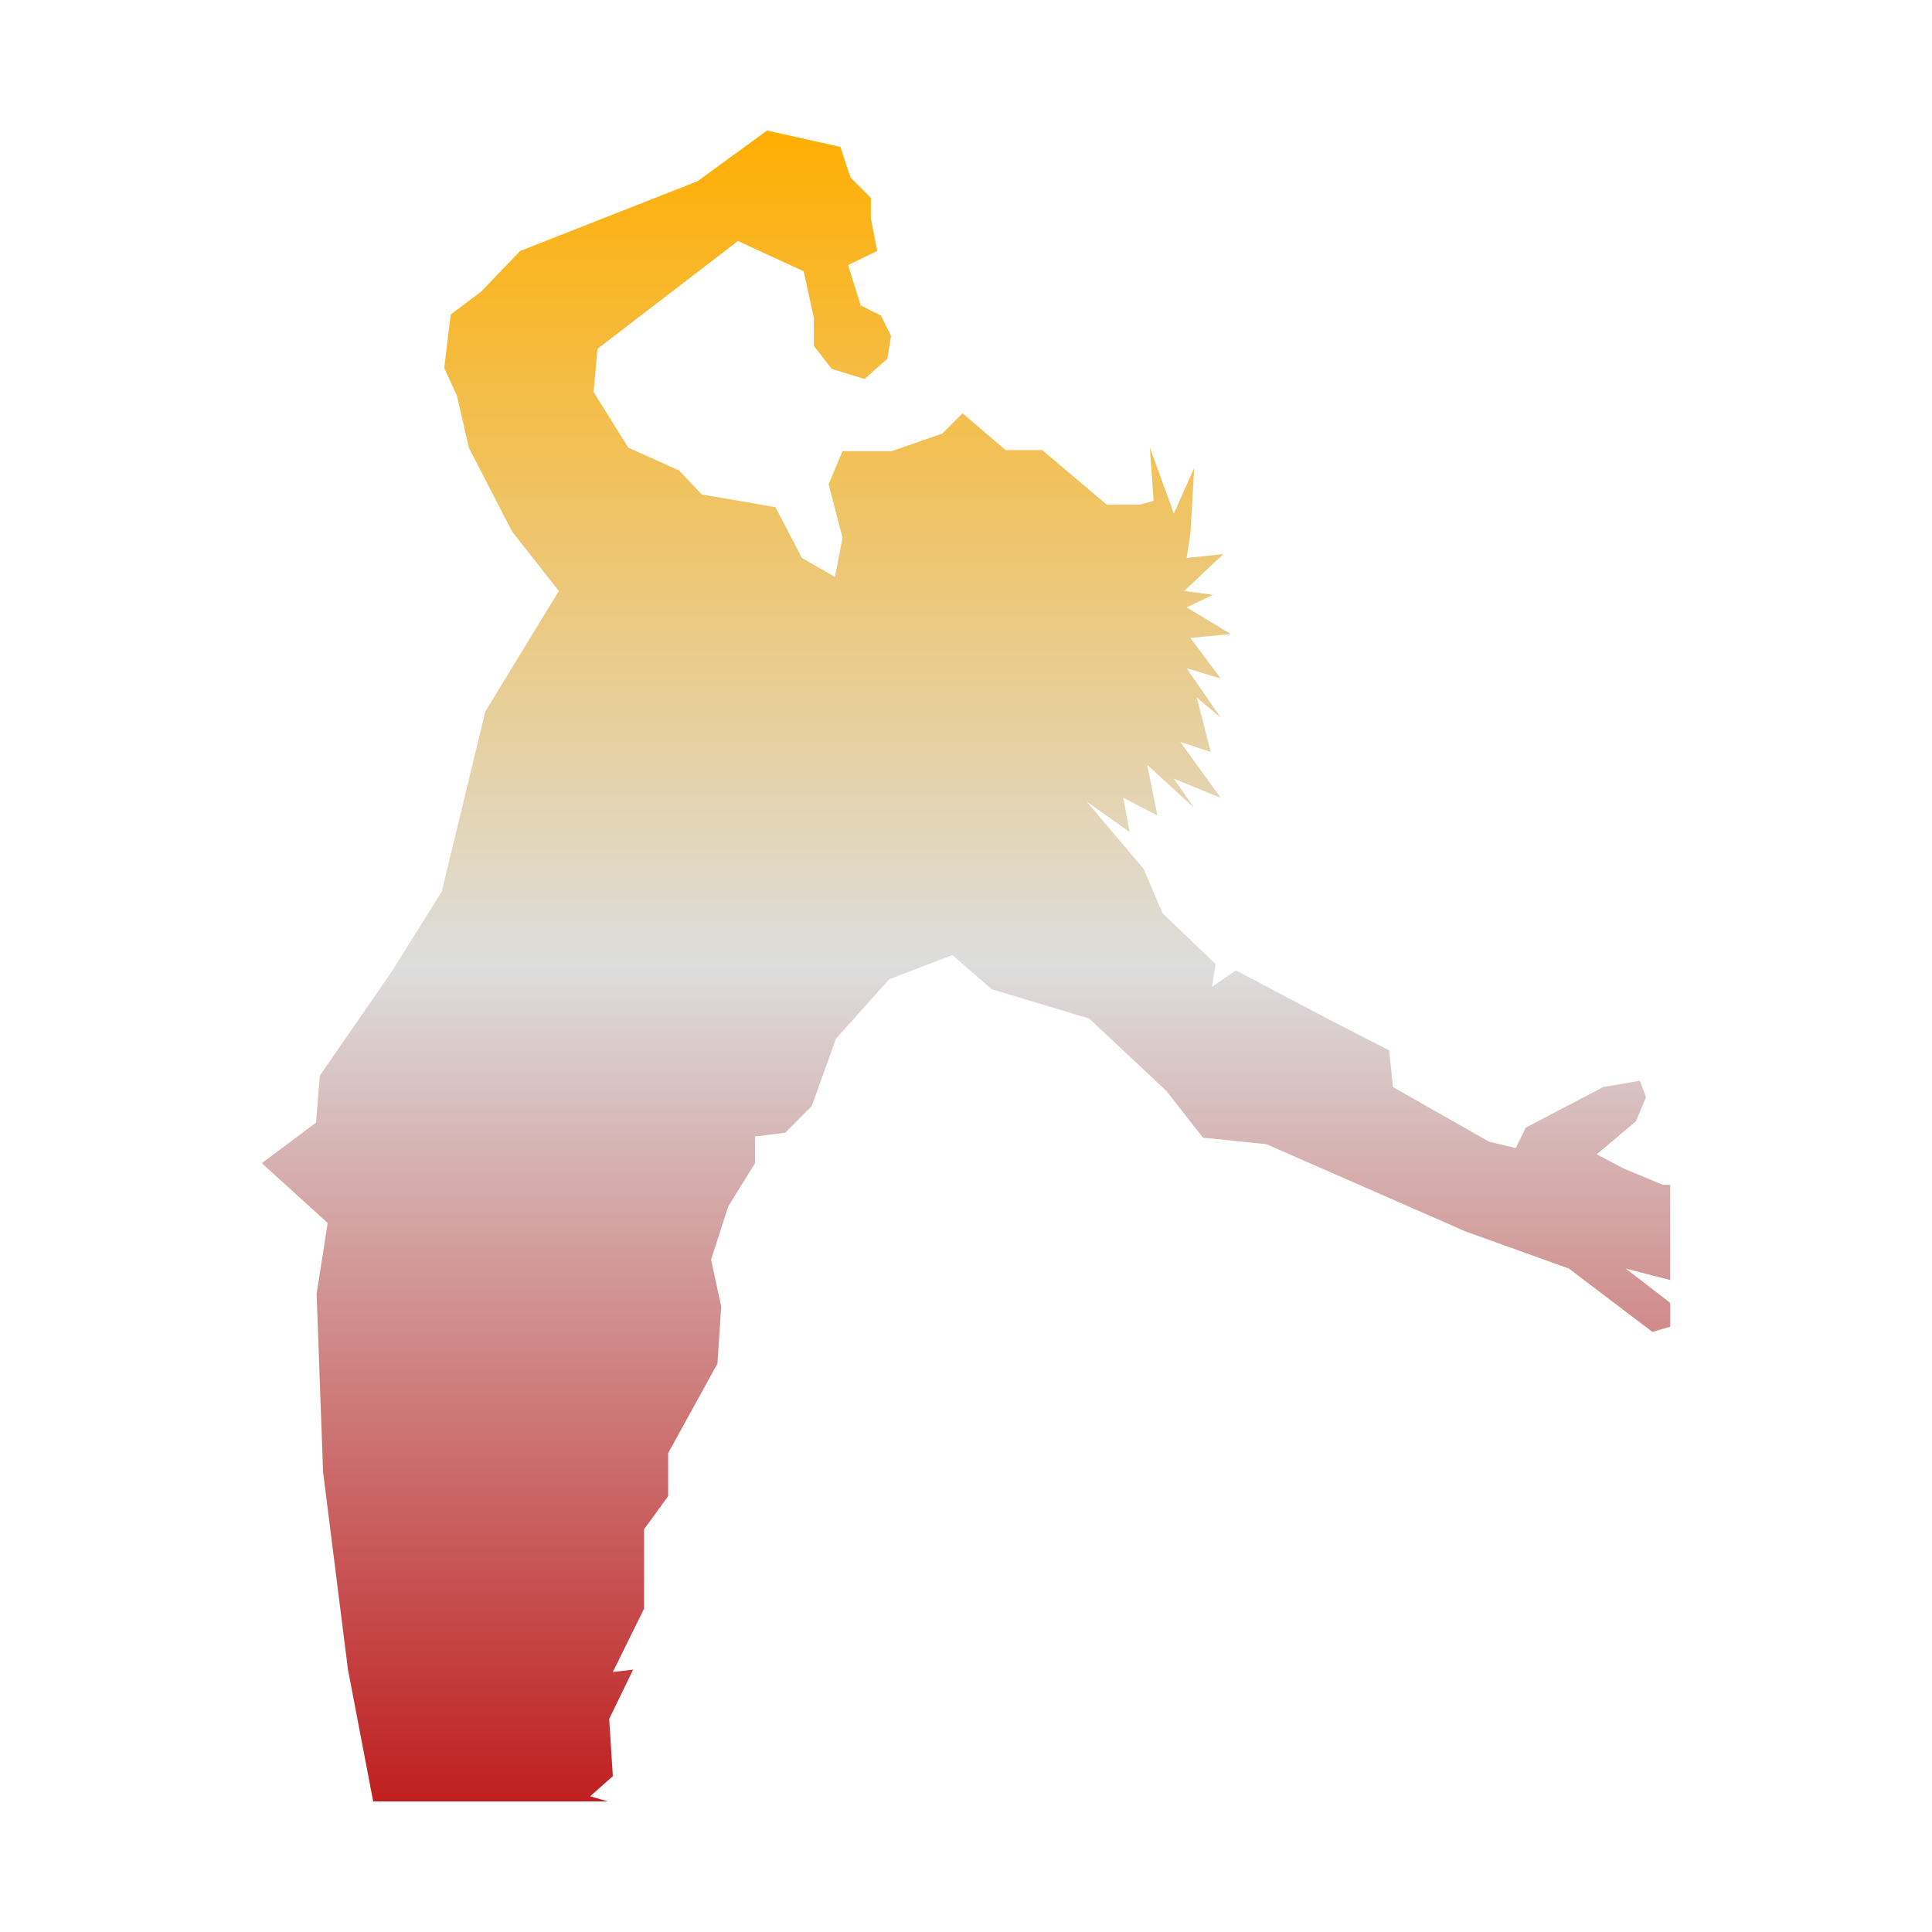 <svg xmlns="http://www.w3.org/2000/svg" xmlns:xlink="http://www.w3.org/1999/xlink" width="64px" height="64px" viewBox="0 0 64 64" version="1.1">
<defs>
<linearGradient id="linear0" gradientUnits="userSpaceOnUse" x1="0" y1="0" x2="0" y2="1" gradientTransform="matrix(46.658,0,0,55.351,8.671,4.324)">
<stop offset="0" style="stop-color:#ffae00;stop-opacity:1;"/>
<stop offset="0.5" style="stop-color:#dddddd;stop-opacity:1;"/>
<stop offset="1" style="stop-color:#bf1d1d;stop-opacity:1;"/>
</linearGradient>
</defs>
<g id="surface1">
<path style=" stroke:none;fill-rule:evenodd;fill:url(#linear0);" d="M 25.41 4.324 L 23.105 6.004 L 17.234 8.312 L 15.934 9.664 L 14.93 10.418 L 14.715 12.188 L 15.137 13.109 L 15.531 14.828 L 16.961 17.605 L 18.512 19.578 L 16.078 23.566 L 14.633 29.539 L 12.949 32.227 L 10.594 35.633 L 10.469 37.188 L 8.672 38.531 L 10.855 40.512 L 10.488 42.863 L 10.703 48.766 L 11.527 55.309 L 12.363 59.676 L 20.137 59.676 L 19.551 59.504 L 20.301 58.836 L 20.18 56.941 L 20.973 55.309 L 20.301 55.387 L 21.336 53.289 L 21.336 50.66 L 22.133 49.562 L 22.133 48.137 L 23.766 45.172 L 23.891 43.281 L 23.555 41.727 L 24.125 39.961 L 25.012 38.531 L 25.012 37.648 L 26.012 37.523 L 26.891 36.637 L 27.691 34.41 L 29.457 32.438 L 31.551 31.637 L 32.852 32.77 L 36.078 33.738 L 38.637 36.137 L 39.852 37.688 L 41.949 37.902 L 48.57 40.801 L 51.973 42.023 L 54.738 44.121 L 55.328 43.949 L 55.328 43.16 L 53.855 42.023 L 55.328 42.402 L 55.328 39.246 L 55.078 39.246 L 53.773 38.703 L 52.895 38.238 L 54.191 37.145 L 54.527 36.348 L 54.32 35.801 L 53.105 36.012 L 50.543 37.355 L 50.211 38.031 L 49.328 37.82 L 46.145 36.012 L 46.016 34.793 L 44.133 33.828 L 40.941 32.145 L 40.148 32.691 L 40.27 31.934 L 38.512 30.254 L 37.883 28.781 L 36.457 27.098 L 35.996 26.551 L 37.418 27.562 L 37.211 26.43 L 38.34 27.012 L 38.004 25.336 L 39.559 26.762 L 38.887 25.797 L 40.438 26.43 L 39.098 24.578 L 40.105 24.91 L 39.645 23.105 L 40.438 23.773 L 39.309 22.137 L 40.438 22.477 L 39.434 21.133 L 40.773 21.004 L 39.309 20.121 L 40.188 19.703 L 39.227 19.578 L 40.523 18.355 L 39.309 18.484 L 39.434 17.688 L 39.559 15.5 L 38.887 17.012 L 38.09 14.828 L 38.215 16.59 L 37.758 16.719 L 36.664 16.719 L 34.527 14.91 L 33.312 14.91 L 31.887 13.691 L 31.215 14.363 L 29.539 14.945 L 27.91 14.945 L 27.449 16.039 L 27.91 17.812 L 27.66 19.113 L 26.566 18.484 L 25.688 16.801 L 23.246 16.379 L 22.496 15.586 L 20.812 14.828 L 19.664 12.984 L 19.793 11.555 L 24.445 7.984 L 26.625 8.988 L 26.961 10.539 L 26.961 11.461 L 27.551 12.219 L 28.637 12.555 L 29.395 11.883 L 29.516 11.125 L 29.188 10.457 L 28.512 10.117 L 28.094 8.781 L 29.059 8.312 L 28.848 7.227 L 28.848 6.555 L 28.176 5.883 L 27.84 4.867 L 26.543 4.578 Z M 25.41 4.324 "/>
</g>
</svg>
